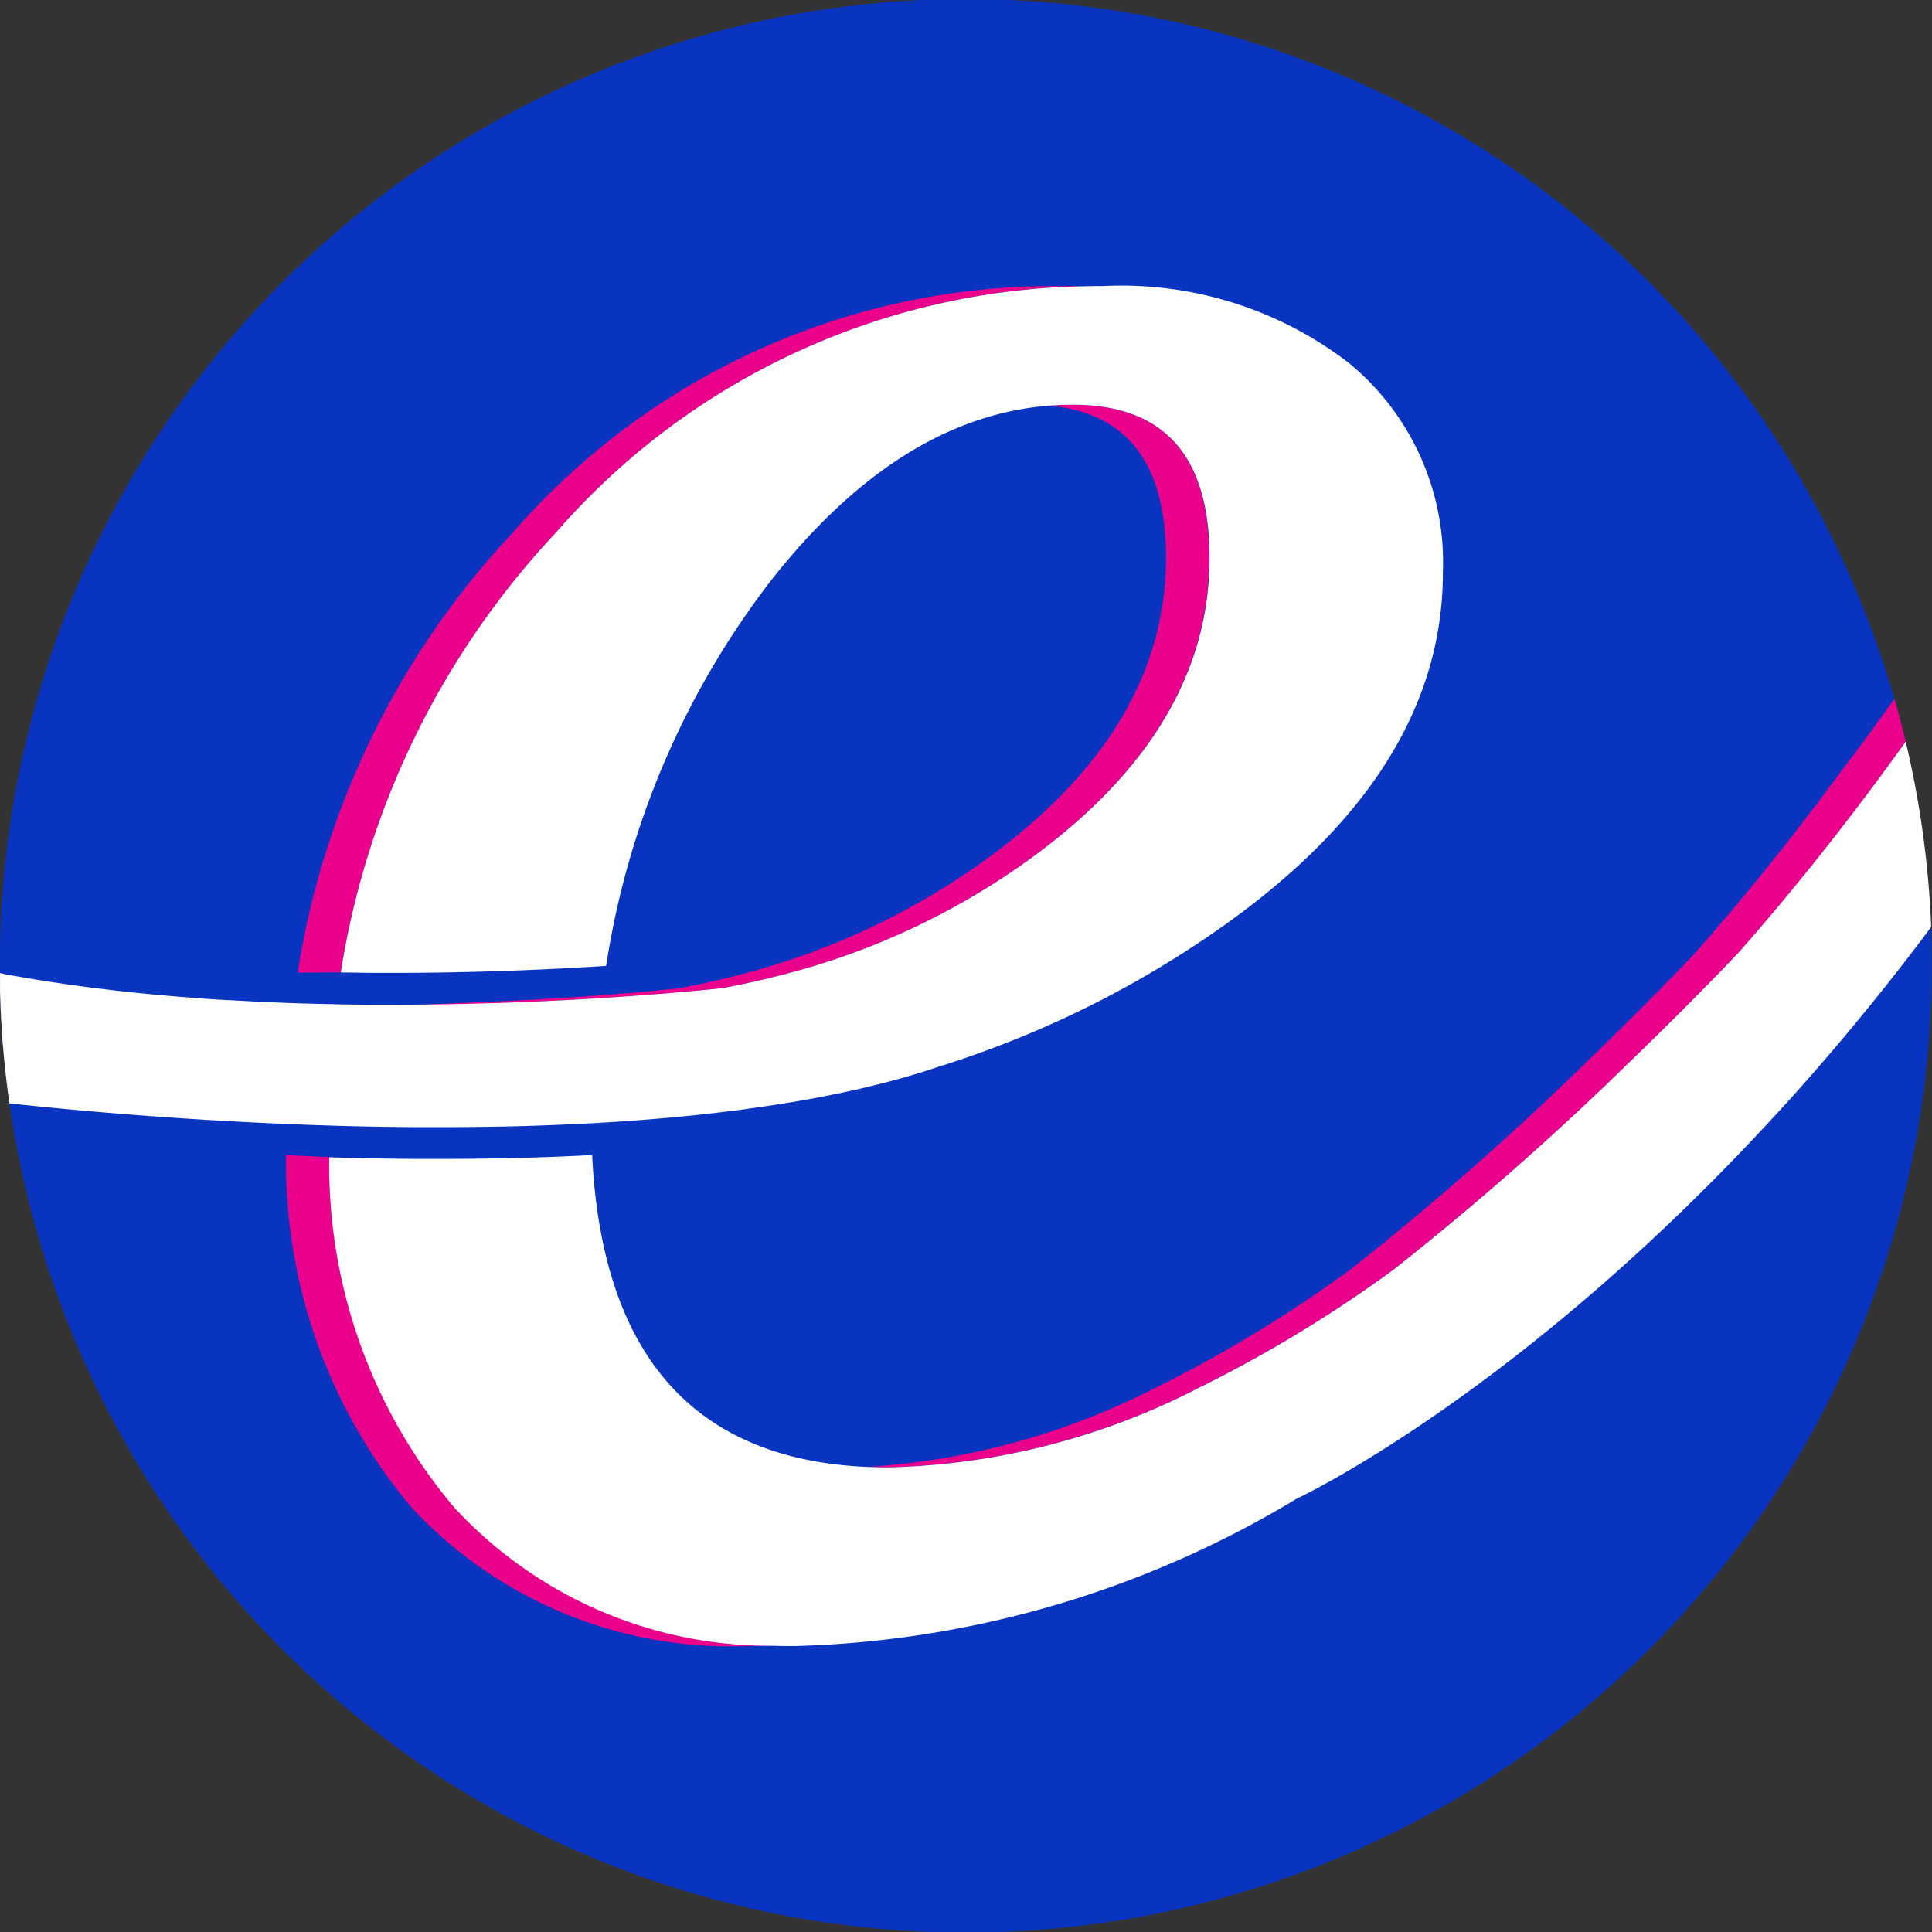 <svg xmlns="http://www.w3.org/2000/svg" xmlns:xlink="http://www.w3.org/1999/xlink" width="50" height="50" viewBox="0 0 50 50">
    <rect x="0" y="0" width="50" height="50" fill="#333333" stroke="none"/>
    <defs>
        <clipPath id="a">
            <path
                d="M68.815,439.121c0,.058,0,.115,0,.172v.008c0,.064,0,.128,0,.192s0,.126,0,.19c0,.015,0,.031,0,.046,0,.123.007.246.012.368,0,.09.006.18.011.271,0,.07.007.141.011.211s.009.142.014.211.009.139.014.209v0c0,.067.01.134.016.2s.012.149.019.223.013.137.02.206.014.139.022.209.017.168.028.252c.014.11.027.219.042.33.011.083.021.166.034.249l.017.115a25,25,0,0,0,49.733-3.668q0-.5-.02-1v-.014a25.079,25.079,0,0,0-.658-4.791h0s0,0,0-.006q-.132-.557-.291-1.105a25,25,0,0,0-49.03,6.917"
                transform="translate(-68.815 -414.122)" fill="none" />
        </clipPath>
        <linearGradient id="b" x1="-0.052" y1="1.878" x2="-0.05" y2="1.878" gradientUnits="objectBoundingBox">
            <stop offset="0" stop-color="#007fff" />
            <stop offset="0.627" stop-color="#0451d8" />
            <stop offset="1" stop-color="#0834bf" />
        </linearGradient>
    </defs>
    <g transform="translate(3073.185 360.878)">
        <g transform="translate(-3073.185 -360.878)" clip-path="url(#a)">
            <rect width="64.541" height="64.54" transform="matrix(0.934, -0.357, 0.357, 0.934, -16.654, 6.355)"
                fill="url(#b)" />
        </g>
        <path
            d="M129.391,497.248q-.29.008-.581.008a11.272,11.272,0,0,1-8.82-3.6,13.87,13.87,0,0,1-3.23-9.1c.367.012.74.037,1.116.045a13.806,13.806,0,0,0,3.228,9.053,11.1,11.1,0,0,0,8.287,3.589m28.995-24.5c-.263.367-.555.774-.817,1.128q-.211.284-.424.564-.2.27-.4.536-1.709,2.3-3.515,4.349s-1.127,1.2-2.807,2.818a77.27,77.27,0,0,1-6.114,5.375,34.168,34.168,0,0,1-5.053,3.066,18.866,18.866,0,0,1-7.46,2.044q.265.012.543.012a18.436,18.436,0,0,0,8.031-2.056,34.169,34.169,0,0,0,5.052-3.066,76.965,76.965,0,0,0,6.114-5.375c1.68-1.621,2.808-2.818,2.808-2.818q1.78-2.022,3.468-4.285c.246-.329.6-.816.862-1.187q-.132-.557-.291-1.105m-40.21,7.085a21.535,21.535,0,0,1,5.562-11.378,18.555,18.555,0,0,1,13.559-6.378q-.256-.008-.518-.008a18.559,18.559,0,0,0-14.154,6.386,21.536,21.536,0,0,0-5.562,11.378c.366.006.739,0,1.114,0m2.155.834c1.2,0,1.522-.026,2.545-.067l.375-.016.187-.008.36-.017.351-.017.338-.019h0l.428-.026.377-.024.12-.008.158-.011c1.432-.1,2.34-.2,2.448-.211h.011c.521-.1,1.033-.207,1.533-.338a18.877,18.877,0,0,0,6.453-3.014q4.636-3.37,4.636-7.792,0-3.959-3.535-3.957-.3,0-.6.023,3.017.278,3.018,3.935,0,4.421-4.636,7.792a18.884,18.884,0,0,1-6.453,3.014c-.5.131-1.013.243-1.533.338h-.011c-.108.012-1.015.111-2.448.211l-.158.011-.12.008-.377.024-.428.026h0l-.338.019-.351.017-.36.017-.187.008-.375.016"
            transform="translate(-3182.541 -815.539)" fill="#eb008b" />
        <path
            d="M118.8,478.648l-.222.3c-1.146,1.513-2.289,2.887-3.407,4.132l-.146.158c-6.779,7.482-12.65,10.212-12.65,10.212a26.466,26.466,0,0,1-12.988,3.813c-.178,0-.354,0-.528-.008h-.006a11.106,11.106,0,0,1-8.287-3.589,13.728,13.728,0,0,1-3.226-9.025.268.268,0,0,1,0-.028c.747.023,1.514.038,2.294.042l.549,0q1.479,0,2.849-.05.565-.02,1.111-.05.385,7.776,7.122,8.072.265.012.543.012a18.437,18.437,0,0,0,8.031-2.056,34.183,34.183,0,0,0,5.052-3.066A76.994,76.994,0,0,0,111,482.141c1.68-1.621,2.808-2.818,2.808-2.818q1.78-2.022,3.468-4.285.389-.522.774-1.058l.089-.123a25.093,25.093,0,0,1,.658,4.791m-15.037-14.566a9.657,9.657,0,0,0-6.407-2.015q-.3,0-.6.008A18.553,18.553,0,0,0,83.2,468.453a21.53,21.53,0,0,0-5.562,11.378c.267,0,.537.007.809.01h.022l.523,0c2.124,0,4.045-.086,5.514-.181A21.7,21.7,0,0,1,88.8,469.651q3.312-4.192,7.186-4.491c.2-.015.4-.022.6-.022q3.534,0,3.536,3.957,0,4.421-4.637,7.791a18.866,18.866,0,0,1-6.453,3.014c-.5.131-1.013.243-1.533.338l-.01,0c-.107.012-1.015.111-2.448.21l-.158.011-.12.009-.377.024-.428.026h0c-.11.007-.223.012-.337.02l-.352.017-.36.018-.187.008-.376.016c-1.023.04-2.151.067-3.346.067l-.552,0q-.455,0-.92-.011l-.367-.009H77.12l-.436-.012h-.045l-.43-.015c-.337-.013-.679-.029-1.022-.047-.144-.006-.288-.015-.432-.024l-.06,0-.427-.026c-.519-.037-1.039-.078-1.559-.128l-.389-.038-.106-.011-.383-.042-.113-.014-.372-.045-.336-.042-.4-.055c-.568-.081-1.135-.172-1.69-.276l0,0-.1-.026v.008c0,.064,0,.128,0,.192s0,.127,0,.19c0,.015,0,.031,0,.046,0,.123.007.246.012.368,0,.09.006.18.011.271,0,.07.007.141.011.211s.009.142.014.211.009.139.014.209v0c0,.067.01.134.016.2s.012.149.019.223.013.137.02.206.014.139.022.209.018.168.028.252c.014.11.026.219.042.33.011.083.022.166.034.249l.156.017.163.017.063.007c1.685.175,4.565.429,7.876.532.75.024,1.523.038,2.309.043l.545,0c.713,0,1.435-.009,2.16-.028l.407-.013q.683-.024,1.37-.06c.569-.03,1.137-.068,1.7-.117.123-.01.247-.021.371-.032q.543-.049,1.077-.111l.417-.05q.312-.038.621-.082l.409-.06q.322-.048.64-.1c.189-.032.376-.065.562-.1.394-.073.78-.154,1.158-.24.19-.043.376-.09.561-.136q.825-.209,1.581-.469l.01,0c.423-.134.842-.28,1.256-.435a26.152,26.152,0,0,0,5-2.5q6.688-4.277,6.686-9.824a6.675,6.675,0,0,0-2.4-5.392"
            transform="translate(-3142.004 -815.541)" fill="#fff" />
    </g>
</svg>